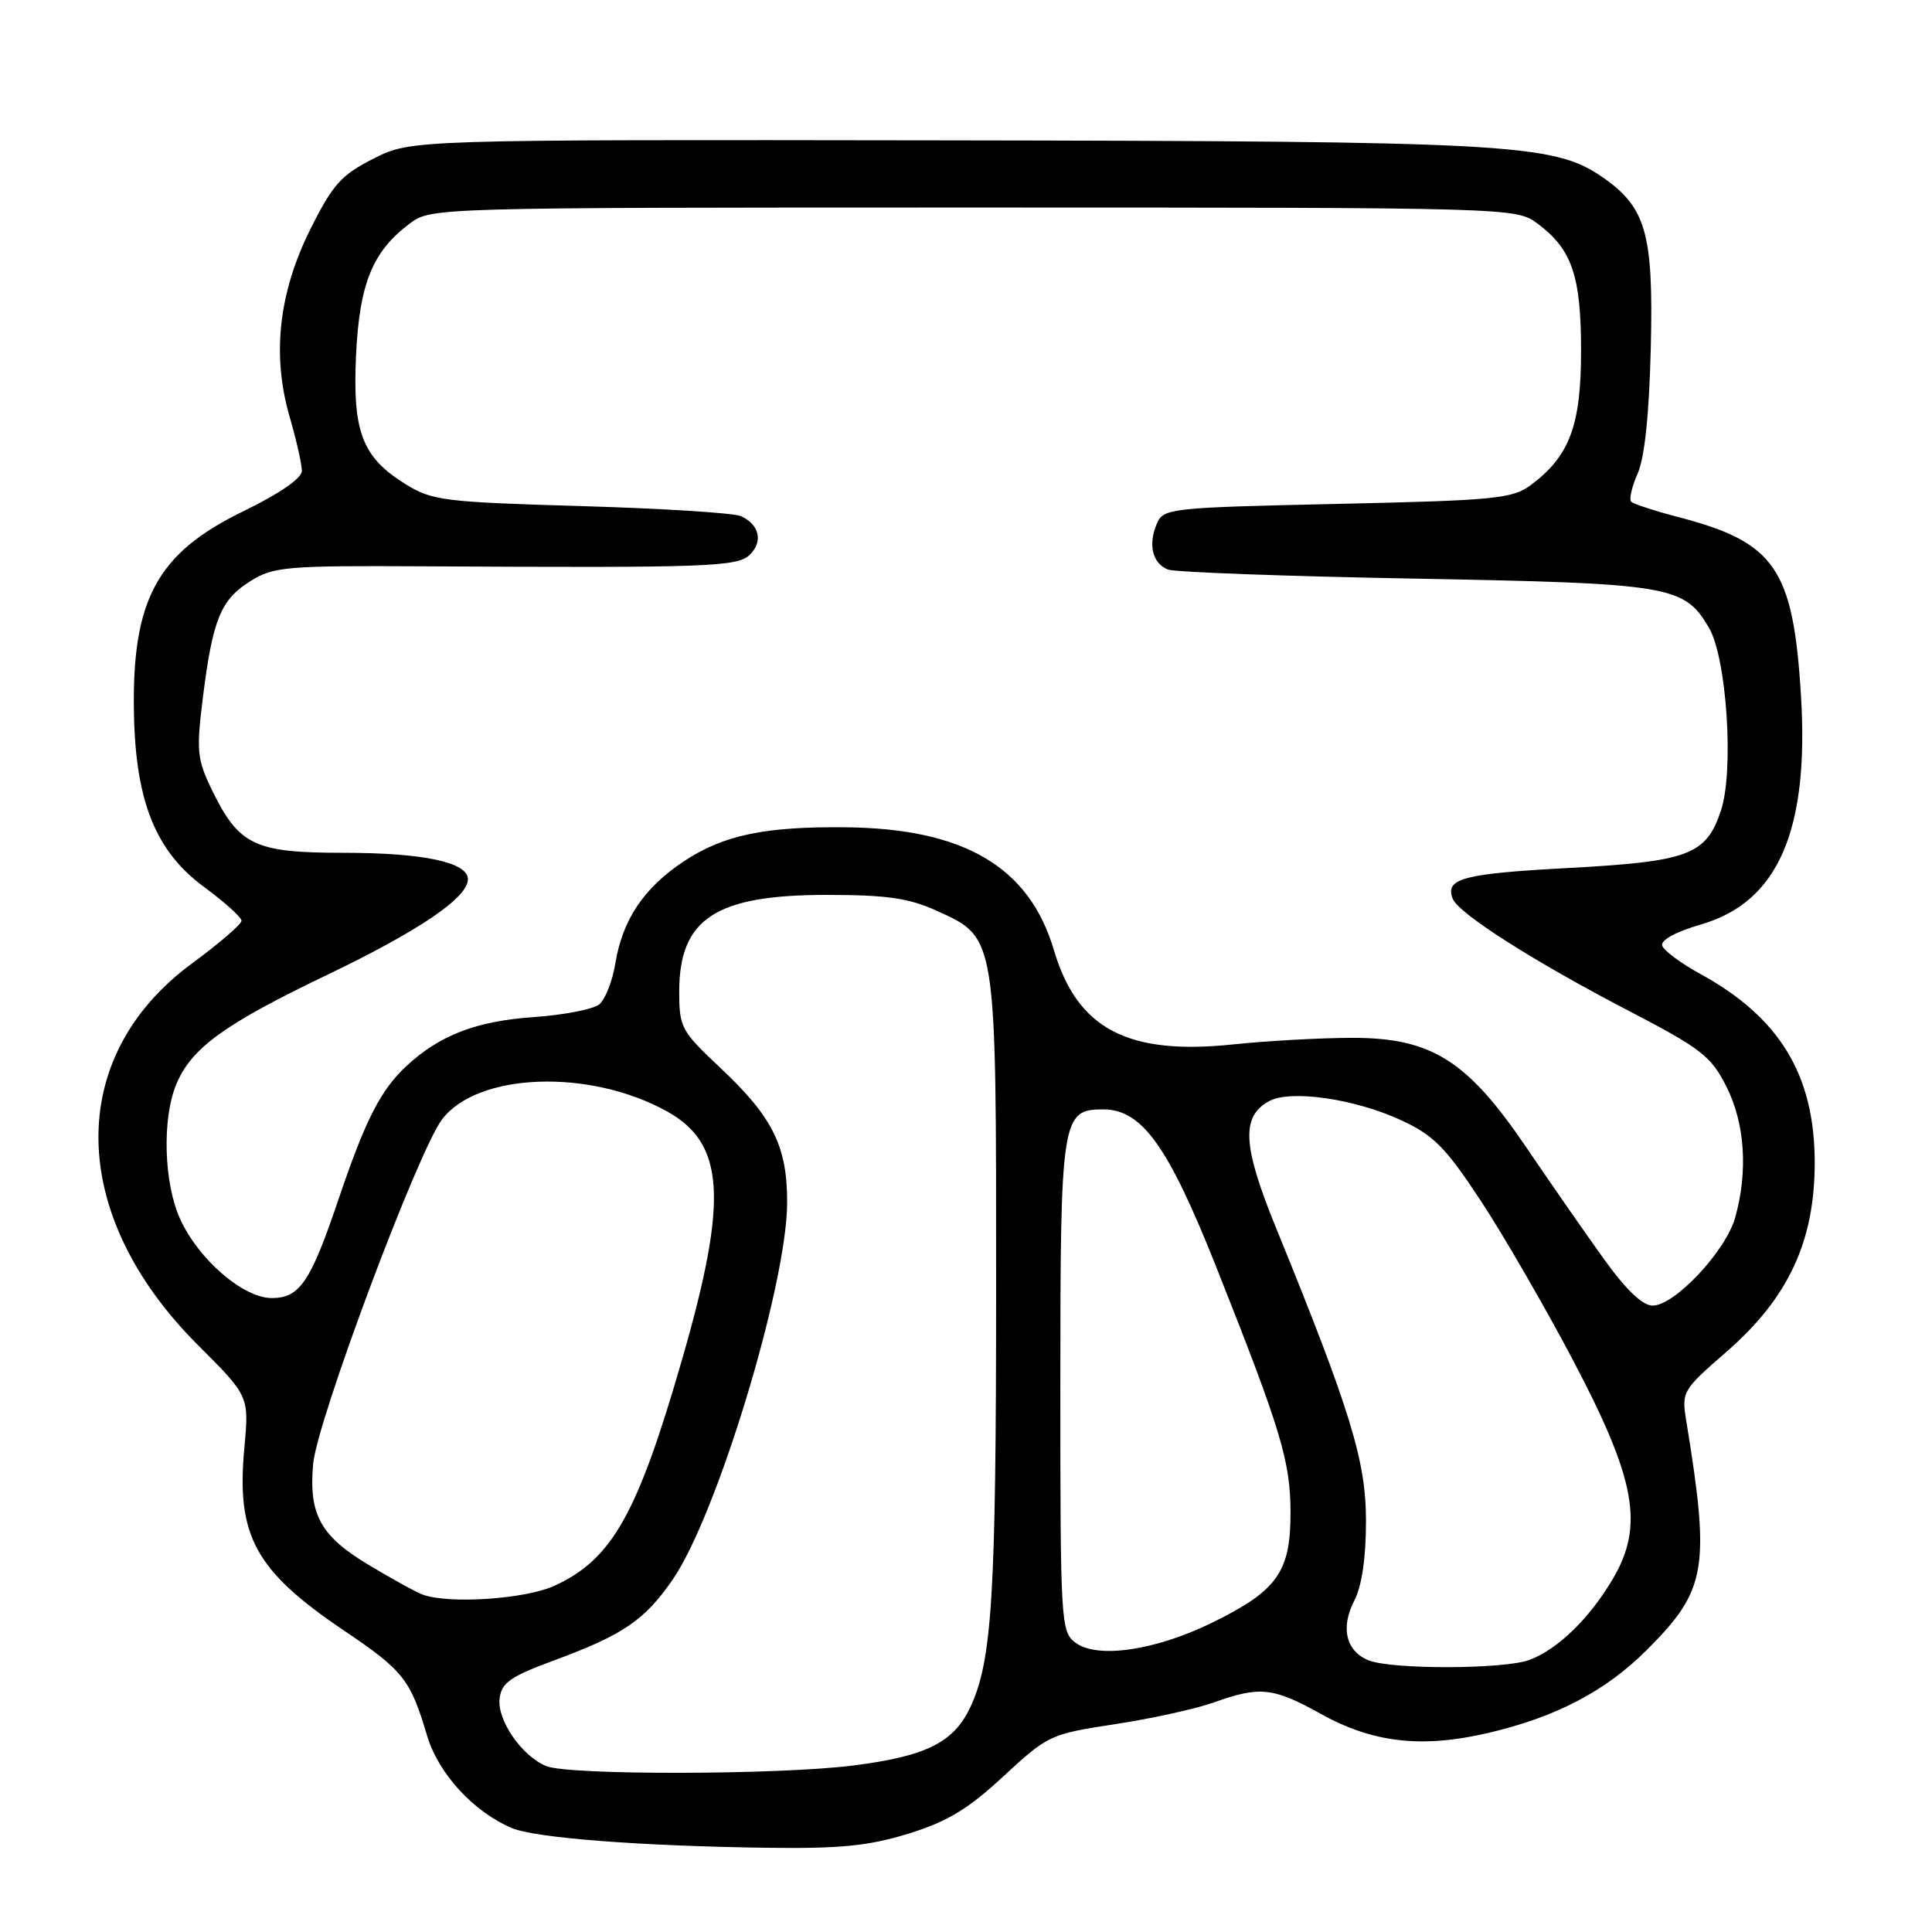 <?xml version="1.0" encoding="UTF-8" standalone="no"?>
<!DOCTYPE svg PUBLIC "-//W3C//DTD SVG 1.1//EN" "http://www.w3.org/Graphics/SVG/1.1/DTD/svg11.dtd" >
<svg xmlns="http://www.w3.org/2000/svg" xmlns:xlink="http://www.w3.org/1999/xlink" version="1.1" viewBox="0 0 256 256">
 <g >
 <path fill="currentColor"
d=" M 120.37 242.97 C 125.52 241.38 128.27 239.72 132.97 235.36 C 138.86 229.91 139.17 229.77 147.75 228.46 C 152.56 227.73 158.47 226.43 160.88 225.57 C 166.93 223.40 168.70 223.59 175.00 227.09 C 181.93 230.95 188.42 231.68 197.26 229.61 C 206.21 227.51 212.77 224.07 218.23 218.61 C 226.13 210.71 226.63 207.84 223.46 188.41 C 222.80 184.38 222.89 184.24 228.78 179.11 C 236.98 171.97 240.47 164.47 240.46 154.00 C 240.44 142.43 235.81 134.80 225.28 129.04 C 222.73 127.64 220.46 125.96 220.25 125.30 C 220.02 124.57 222.07 123.45 225.44 122.48 C 235.60 119.52 239.73 110.04 238.64 92.17 C 237.61 75.34 235.22 71.85 222.40 68.52 C 219.26 67.70 216.45 66.78 216.14 66.48 C 215.84 66.17 216.23 64.48 217.01 62.71 C 217.93 60.61 218.53 54.82 218.74 46.00 C 219.10 30.83 218.11 27.42 212.18 23.37 C 205.83 19.04 199.79 18.70 125.05 18.60 C 54.50 18.50 54.50 18.50 49.53 21.00 C 45.23 23.17 44.12 24.40 41.16 30.30 C 36.92 38.78 36.00 47.05 38.38 55.23 C 39.27 58.30 40.00 61.52 40.00 62.39 C 40.00 63.37 37.07 65.40 32.25 67.74 C 20.78 73.31 17.45 79.47 17.75 94.59 C 17.98 106.26 20.65 112.84 27.06 117.54 C 29.77 119.54 32.00 121.55 32.00 122.01 C 32.00 122.46 29.06 125.00 25.47 127.64 C 8.62 140.00 8.94 160.97 26.22 178.22 C 33.01 185.00 33.01 185.00 32.38 191.84 C 31.29 203.51 33.80 208.10 45.57 216.05 C 53.46 221.37 54.37 222.52 56.59 229.98 C 58.08 235.01 62.77 240.11 67.86 242.24 C 70.99 243.54 84.80 244.61 101.64 244.84 C 111.37 244.97 115.10 244.59 120.37 242.97 Z  M 72.39 234.02 C 69.17 232.72 65.86 227.95 66.20 225.09 C 66.45 222.96 67.59 222.16 73.50 219.98 C 82.57 216.63 85.45 214.66 89.15 209.28 C 94.97 200.82 104.21 170.44 104.30 159.50 C 104.35 151.94 102.43 148.04 95.39 141.44 C 90.27 136.63 90.00 136.13 90.00 131.41 C 90.00 121.74 94.80 118.58 109.50 118.58 C 117.48 118.58 120.42 119.00 124.07 120.66 C 132.09 124.29 132.00 123.72 131.99 170.65 C 131.99 211.61 131.46 220.12 128.54 226.28 C 126.33 230.92 122.67 232.73 112.96 233.95 C 103.02 235.19 75.41 235.24 72.39 234.02 Z  M 181.34 220.00 C 178.35 218.80 177.60 215.67 179.45 212.10 C 180.45 210.17 181.00 206.42 181.00 201.54 C 181.00 193.56 178.97 186.95 169.01 162.52 C 164.63 151.76 164.44 147.90 168.20 145.89 C 171.05 144.37 179.55 145.60 185.67 148.44 C 189.97 150.43 191.55 152.03 196.23 159.14 C 199.26 163.74 204.76 173.26 208.46 180.29 C 216.77 196.07 217.87 202.15 213.72 209.19 C 210.62 214.45 206.44 218.52 202.68 219.94 C 199.34 221.20 184.42 221.24 181.34 220.00 Z  M 142.50 217.66 C 140.57 216.22 140.50 214.99 140.50 183.83 C 140.50 148.09 140.67 147.00 146.17 147.00 C 151.33 147.00 154.80 151.85 161.23 168.06 C 169.79 189.63 171.00 193.64 171.00 200.52 C 171.00 208.29 169.23 210.78 160.70 214.97 C 153.15 218.69 145.40 219.84 142.50 217.66 Z  M 56.00 211.29 C 55.17 210.99 51.97 209.23 48.87 207.37 C 42.47 203.54 40.90 200.69 41.49 194.00 C 41.99 188.29 55.37 152.55 58.58 148.32 C 63.28 142.13 78.07 141.58 88.32 147.23 C 96.05 151.49 96.52 158.81 90.43 179.96 C 84.48 200.62 81.13 206.59 73.50 210.11 C 69.64 211.89 59.51 212.58 56.00 211.29 Z  M 212.47 166.75 C 210.00 163.31 205.40 156.69 202.24 152.03 C 194.41 140.48 189.65 137.49 179.08 137.52 C 174.91 137.53 167.90 137.92 163.50 138.38 C 149.44 139.87 142.75 136.37 139.65 125.90 C 136.38 114.85 127.74 109.77 112.00 109.62 C 101.31 109.51 95.86 110.66 90.64 114.11 C 85.30 117.65 82.48 121.86 81.53 127.69 C 81.15 130.00 80.20 132.42 79.41 133.08 C 78.62 133.73 74.71 134.49 70.74 134.77 C 63.13 135.29 58.26 137.16 53.85 141.26 C 50.44 144.42 48.41 148.41 44.87 158.87 C 41.15 169.88 39.72 172.00 36.01 172.00 C 32.23 172.00 26.30 166.88 23.86 161.51 C 21.70 156.74 21.46 148.23 23.36 143.67 C 25.37 138.86 29.70 135.72 43.30 129.20 C 55.57 123.31 62.00 118.94 62.00 116.51 C 62.00 114.25 56.10 113.00 45.49 113.00 C 33.68 113.00 31.64 112.01 28.04 104.59 C 26.11 100.59 26.00 99.48 26.90 92.30 C 28.19 82.03 29.26 79.43 33.23 76.97 C 36.24 75.09 38.02 74.94 56.00 75.04 C 94.08 75.25 97.74 75.12 99.39 73.47 C 101.14 71.72 100.61 69.50 98.17 68.39 C 97.25 67.97 87.72 67.37 77.00 67.06 C 58.83 66.53 57.24 66.33 53.73 64.15 C 47.98 60.58 46.70 57.23 47.18 47.02 C 47.64 37.52 49.37 33.30 54.32 29.60 C 57.13 27.51 57.52 27.50 129.00 27.50 C 200.32 27.50 200.87 27.52 203.68 29.59 C 208.29 33.00 209.50 36.52 209.50 46.50 C 209.50 56.38 207.98 60.45 202.83 64.28 C 200.41 66.08 198.10 66.31 177.18 66.77 C 154.99 67.26 154.16 67.35 153.29 69.39 C 152.09 72.16 152.71 74.67 154.77 75.47 C 155.69 75.82 170.40 76.36 187.47 76.67 C 221.41 77.30 223.14 77.59 226.43 83.15 C 228.80 87.16 229.79 102.08 228.04 107.38 C 226.09 113.28 223.79 114.15 207.91 115.01 C 193.87 115.76 191.44 116.40 192.49 119.08 C 193.24 121.04 203.29 127.43 215.93 134.00 C 225.41 138.93 226.73 139.96 228.75 143.96 C 231.21 148.85 231.64 155.15 229.93 161.31 C 228.69 165.76 221.91 173.00 218.98 173.00 C 217.64 173.00 215.43 170.88 212.47 166.75 Z "/>
</g>
</svg>